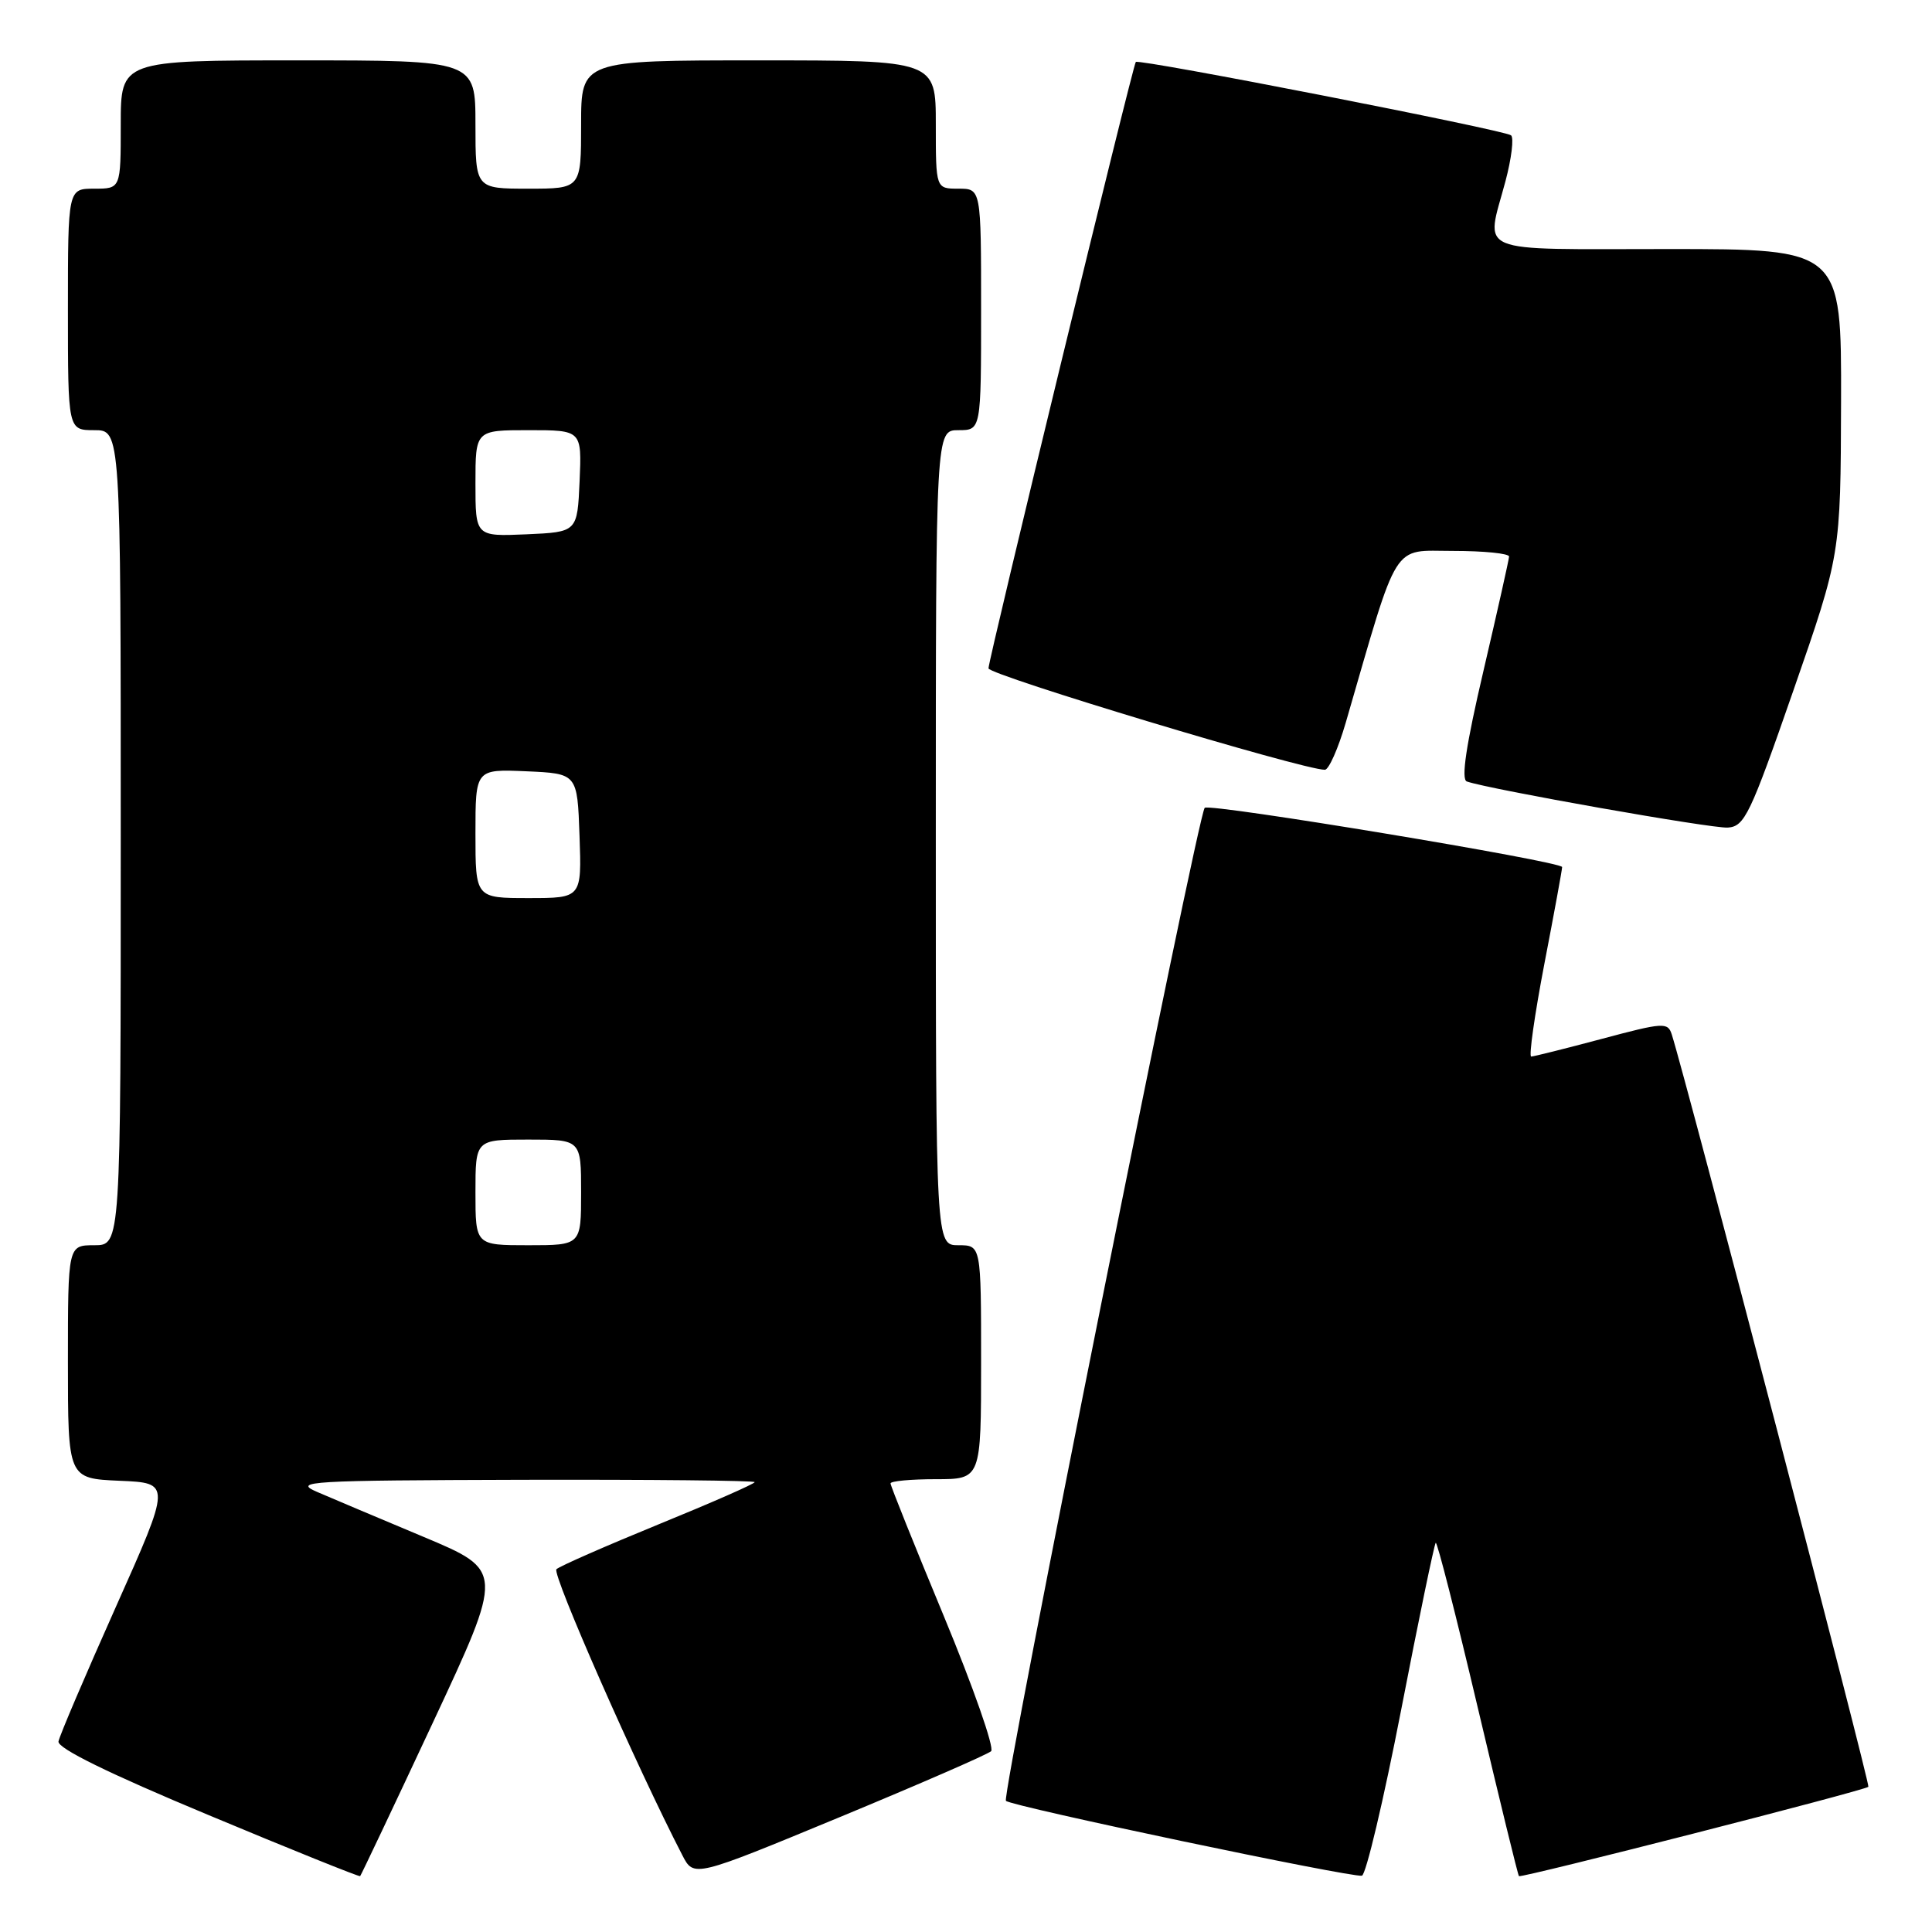 <?xml version="1.0" encoding="UTF-8" standalone="no"?>
<!DOCTYPE svg PUBLIC "-//W3C//DTD SVG 1.1//EN" "http://www.w3.org/Graphics/SVG/1.1/DTD/svg11.dtd" >
<svg xmlns="http://www.w3.org/2000/svg" xmlns:xlink="http://www.w3.org/1999/xlink" version="1.1" viewBox="0 0 256 256">
 <g >
 <path fill="currentColor"
d=" M 57.36 228.25 C 66.77 208.11 66.77 208.11 56.14 203.65 C 50.29 201.20 43.92 198.51 42.00 197.68 C 38.77 196.28 40.85 196.16 69.25 196.08 C 86.16 196.04 100.00 196.18 100.00 196.39 C 100.00 196.61 94.26 199.13 87.25 201.99 C 80.24 204.86 74.15 207.53 73.73 207.93 C 73.09 208.52 84.42 234.24 90.42 245.84 C 91.94 248.78 91.94 248.78 111.22 240.80 C 121.82 236.41 130.87 232.47 131.33 232.04 C 131.78 231.60 128.97 223.57 125.08 214.19 C 121.18 204.80 118.00 196.87 118.00 196.56 C 118.00 196.25 120.70 196.00 124.00 196.00 C 130.00 196.00 130.00 196.00 130.00 180.50 C 130.00 165.00 130.00 165.00 127.00 165.00 C 124.00 165.00 124.00 165.00 124.00 111.00 C 124.00 57.00 124.00 57.00 127.00 57.00 C 130.00 57.00 130.00 57.00 130.00 41.00 C 130.00 25.00 130.00 25.00 127.00 25.00 C 124.00 25.00 124.00 25.00 124.00 16.50 C 124.00 8.00 124.00 8.00 100.50 8.00 C 77.00 8.00 77.00 8.00 77.00 16.50 C 77.00 25.00 77.00 25.00 70.00 25.00 C 63.00 25.00 63.00 25.00 63.00 16.50 C 63.00 8.00 63.00 8.00 39.50 8.00 C 16.00 8.00 16.00 8.00 16.00 16.50 C 16.00 25.00 16.00 25.00 12.50 25.00 C 9.00 25.00 9.00 25.00 9.00 41.00 C 9.00 57.00 9.00 57.00 12.50 57.00 C 16.00 57.00 16.00 57.00 16.00 111.00 C 16.00 165.00 16.00 165.00 12.50 165.00 C 9.00 165.00 9.00 165.00 9.00 180.46 C 9.00 195.91 9.00 195.91 15.85 196.21 C 22.69 196.50 22.69 196.50 15.34 212.95 C 11.30 222.00 7.88 230.01 7.75 230.75 C 7.58 231.64 14.36 234.97 27.50 240.45 C 38.50 245.05 47.60 248.71 47.72 248.60 C 47.84 248.48 52.18 239.33 57.36 228.25 Z  M 185.66 226.57 C 187.98 214.58 190.05 204.62 190.24 204.43 C 190.43 204.24 192.93 214.05 195.80 226.22 C 198.68 238.40 201.13 248.47 201.27 248.60 C 201.55 248.89 247.09 237.25 247.57 236.76 C 247.84 236.49 223.46 143.19 221.52 137.08 C 221.00 135.43 220.42 135.47 212.23 137.66 C 207.43 138.94 203.23 139.99 202.89 140.00 C 202.56 140.00 203.34 134.49 204.63 127.75 C 205.93 121.01 206.99 115.23 206.99 114.89 C 207.00 114.15 160.27 106.40 159.63 107.04 C 158.71 107.97 132.67 238.01 133.29 238.62 C 134.02 239.35 179.00 248.80 180.46 248.54 C 180.99 248.44 183.33 238.55 185.66 226.57 Z  M 237.63 91.50 C 243.89 73.50 243.89 73.50 243.95 53.25 C 244.00 33.00 244.00 33.00 221.00 33.00 C 194.90 33.00 196.87 33.82 199.48 24.02 C 200.28 21.01 200.62 18.26 200.22 17.93 C 199.41 17.24 150.89 7.75 150.50 8.21 C 150.09 8.69 130.97 87.41 130.98 88.56 C 131.00 89.44 172.64 102.00 175.55 102.00 C 176.07 102.00 177.32 99.19 178.32 95.75 C 185.43 71.25 184.34 73.00 192.56 73.00 C 196.65 73.00 199.98 73.34 199.96 73.75 C 199.94 74.16 198.42 80.95 196.58 88.83 C 194.26 98.73 193.58 103.27 194.36 103.55 C 197.35 104.59 226.80 109.80 228.94 109.66 C 231.17 109.51 231.90 107.98 237.63 91.50 Z  M 63.00 158.00 C 63.00 151.00 63.00 151.00 70.00 151.00 C 77.00 151.00 77.00 151.00 77.00 158.00 C 77.00 165.00 77.00 165.00 70.00 165.00 C 63.00 165.00 63.00 165.00 63.00 158.00 Z  M 63.00 110.45 C 63.00 101.91 63.00 101.91 69.75 102.20 C 76.50 102.50 76.50 102.50 76.79 110.75 C 77.08 119.00 77.08 119.00 70.04 119.00 C 63.00 119.00 63.00 119.00 63.00 110.45 Z  M 63.00 64.05 C 63.00 57.00 63.00 57.00 70.05 57.00 C 77.09 57.00 77.09 57.00 76.80 63.75 C 76.50 70.50 76.50 70.50 69.75 70.80 C 63.00 71.09 63.00 71.09 63.00 64.05 Z "/>
</g>
</svg>